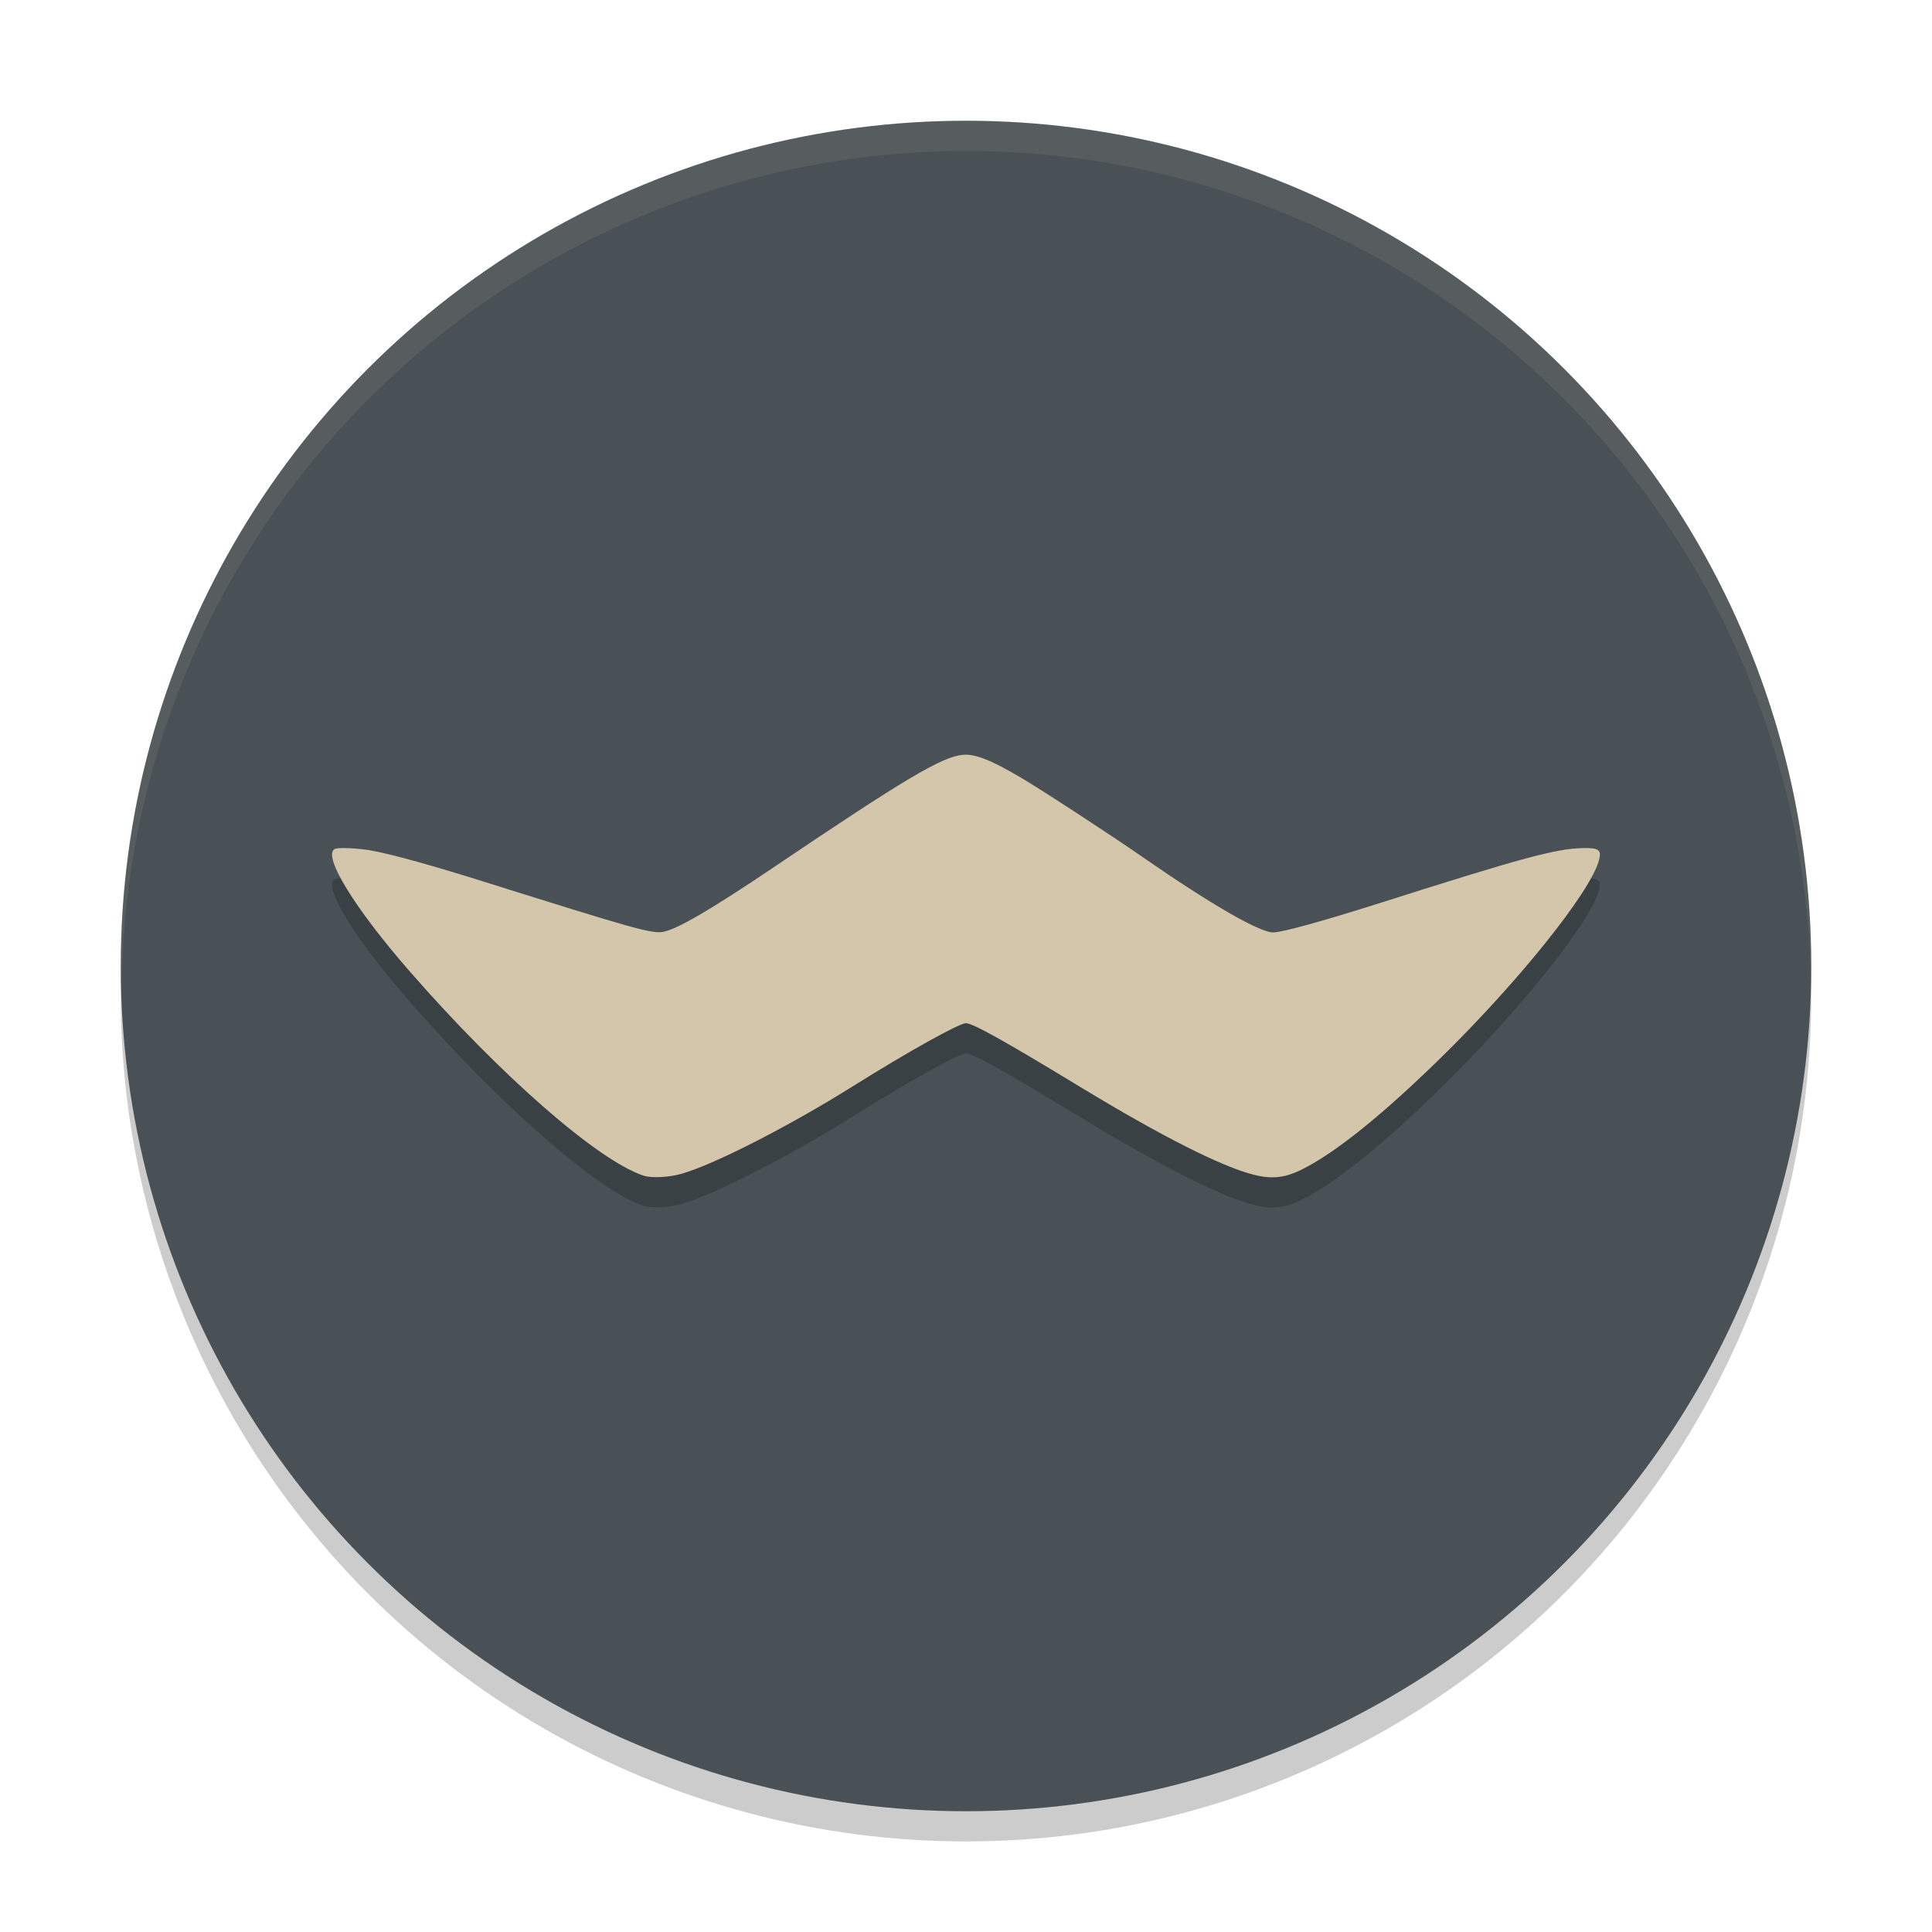 <svg xmlns="http://www.w3.org/2000/svg" width="64" height="64" version="1.1">
 <circle style="opacity:0.2" cx="32" cy="33" r="28"/>
 <circle style="fill:#495156" cx="32" cy="32" r="28"/>
 <path style="opacity:0.2" d="m 22.579,39.883 c 1.092,-0.313 3.584,-1.588 5.71,-2.922 1.78,-1.116 3.485,-2.066 3.709,-2.066 0.225,0 1.265,0.58 3.769,2.101 2.692,1.636 4.707,2.655 5.767,2.919 0.613,0.153 1.04,0.104 1.608,-0.182 1.108,-0.558 2.636,-1.786 4.551,-3.657 2.585,-2.526 4.966,-5.489 5.269,-6.559 0.103,-0.363 0.013,-0.436 -0.539,-0.423 -0.885,0.021 -2.016,0.327 -6.649,1.8 -1.932,0.614 -3.306,0.994 -3.596,0.994 -0.456,0 -2.059,-0.925 -4.332,-2.5 -1.101,-0.763 -3.356,-2.234 -4.053,-2.643 -0.986,-0.579 -1.497,-0.778 -1.903,-0.74 -0.689,0.064 -1.923,0.798 -6.267,3.729 -2.076,1.4 -3.204,2.058 -3.66,2.135 -0.38,0.064 -0.905,-0.083 -5.99,-1.68 -1.632,-0.512 -2.881,-0.86 -3.587,-0.998 -0.502,-0.098 -1.2,-0.131 -1.308,-0.062 -0.384,0.246 0.682,1.975 2.506,4.063 3.014,3.451 6.223,6.253 7.735,6.753 0.259,0.086 0.847,0.057 1.26,-0.062 z"/>
 <path style="fill:#d3c6aa" d="m 22.579,38.883 c 1.092,-0.313 3.584,-1.588 5.71,-2.922 1.78,-1.116 3.485,-2.066 3.709,-2.066 0.225,0 1.265,0.58 3.769,2.101 2.692,1.636 4.707,2.655 5.767,2.919 0.613,0.153 1.04,0.104 1.608,-0.182 1.108,-0.558 2.636,-1.786 4.551,-3.657 2.585,-2.526 4.966,-5.489 5.269,-6.559 0.103,-0.363 0.013,-0.436 -0.539,-0.423 -0.885,0.021 -2.016,0.327 -6.649,1.8 -1.932,0.614 -3.306,0.994 -3.596,0.994 -0.456,0 -2.059,-0.925 -4.332,-2.5 -1.101,-0.763 -3.356,-2.234 -4.053,-2.643 -0.986,-0.579 -1.497,-0.778 -1.903,-0.74 -0.689,0.064 -1.923,0.798 -6.267,3.729 -2.076,1.4 -3.204,2.058 -3.66,2.135 -0.38,0.064 -0.905,-0.083 -5.99,-1.68 -1.632,-0.512 -2.881,-0.86 -3.587,-0.998 -0.502,-0.098 -1.2,-0.131 -1.308,-0.062 -0.384,0.246 0.682,1.975 2.506,4.063 3.014,3.451 6.223,6.253 7.735,6.753 0.259,0.086 0.847,0.057 1.26,-0.062 z"/>
 <path style="opacity:0.1;fill:#d3c6aa" d="M 32 4 A 28 28 0 0 0 4 32 A 28 28 0 0 0 4.033 32.482 A 28 28 0 0 1 32 5 A 28 28 0 0 1 59.982 32.242 A 28 28 0 0 0 60 32 A 28 28 0 0 0 32 4 z"/>
</svg>
